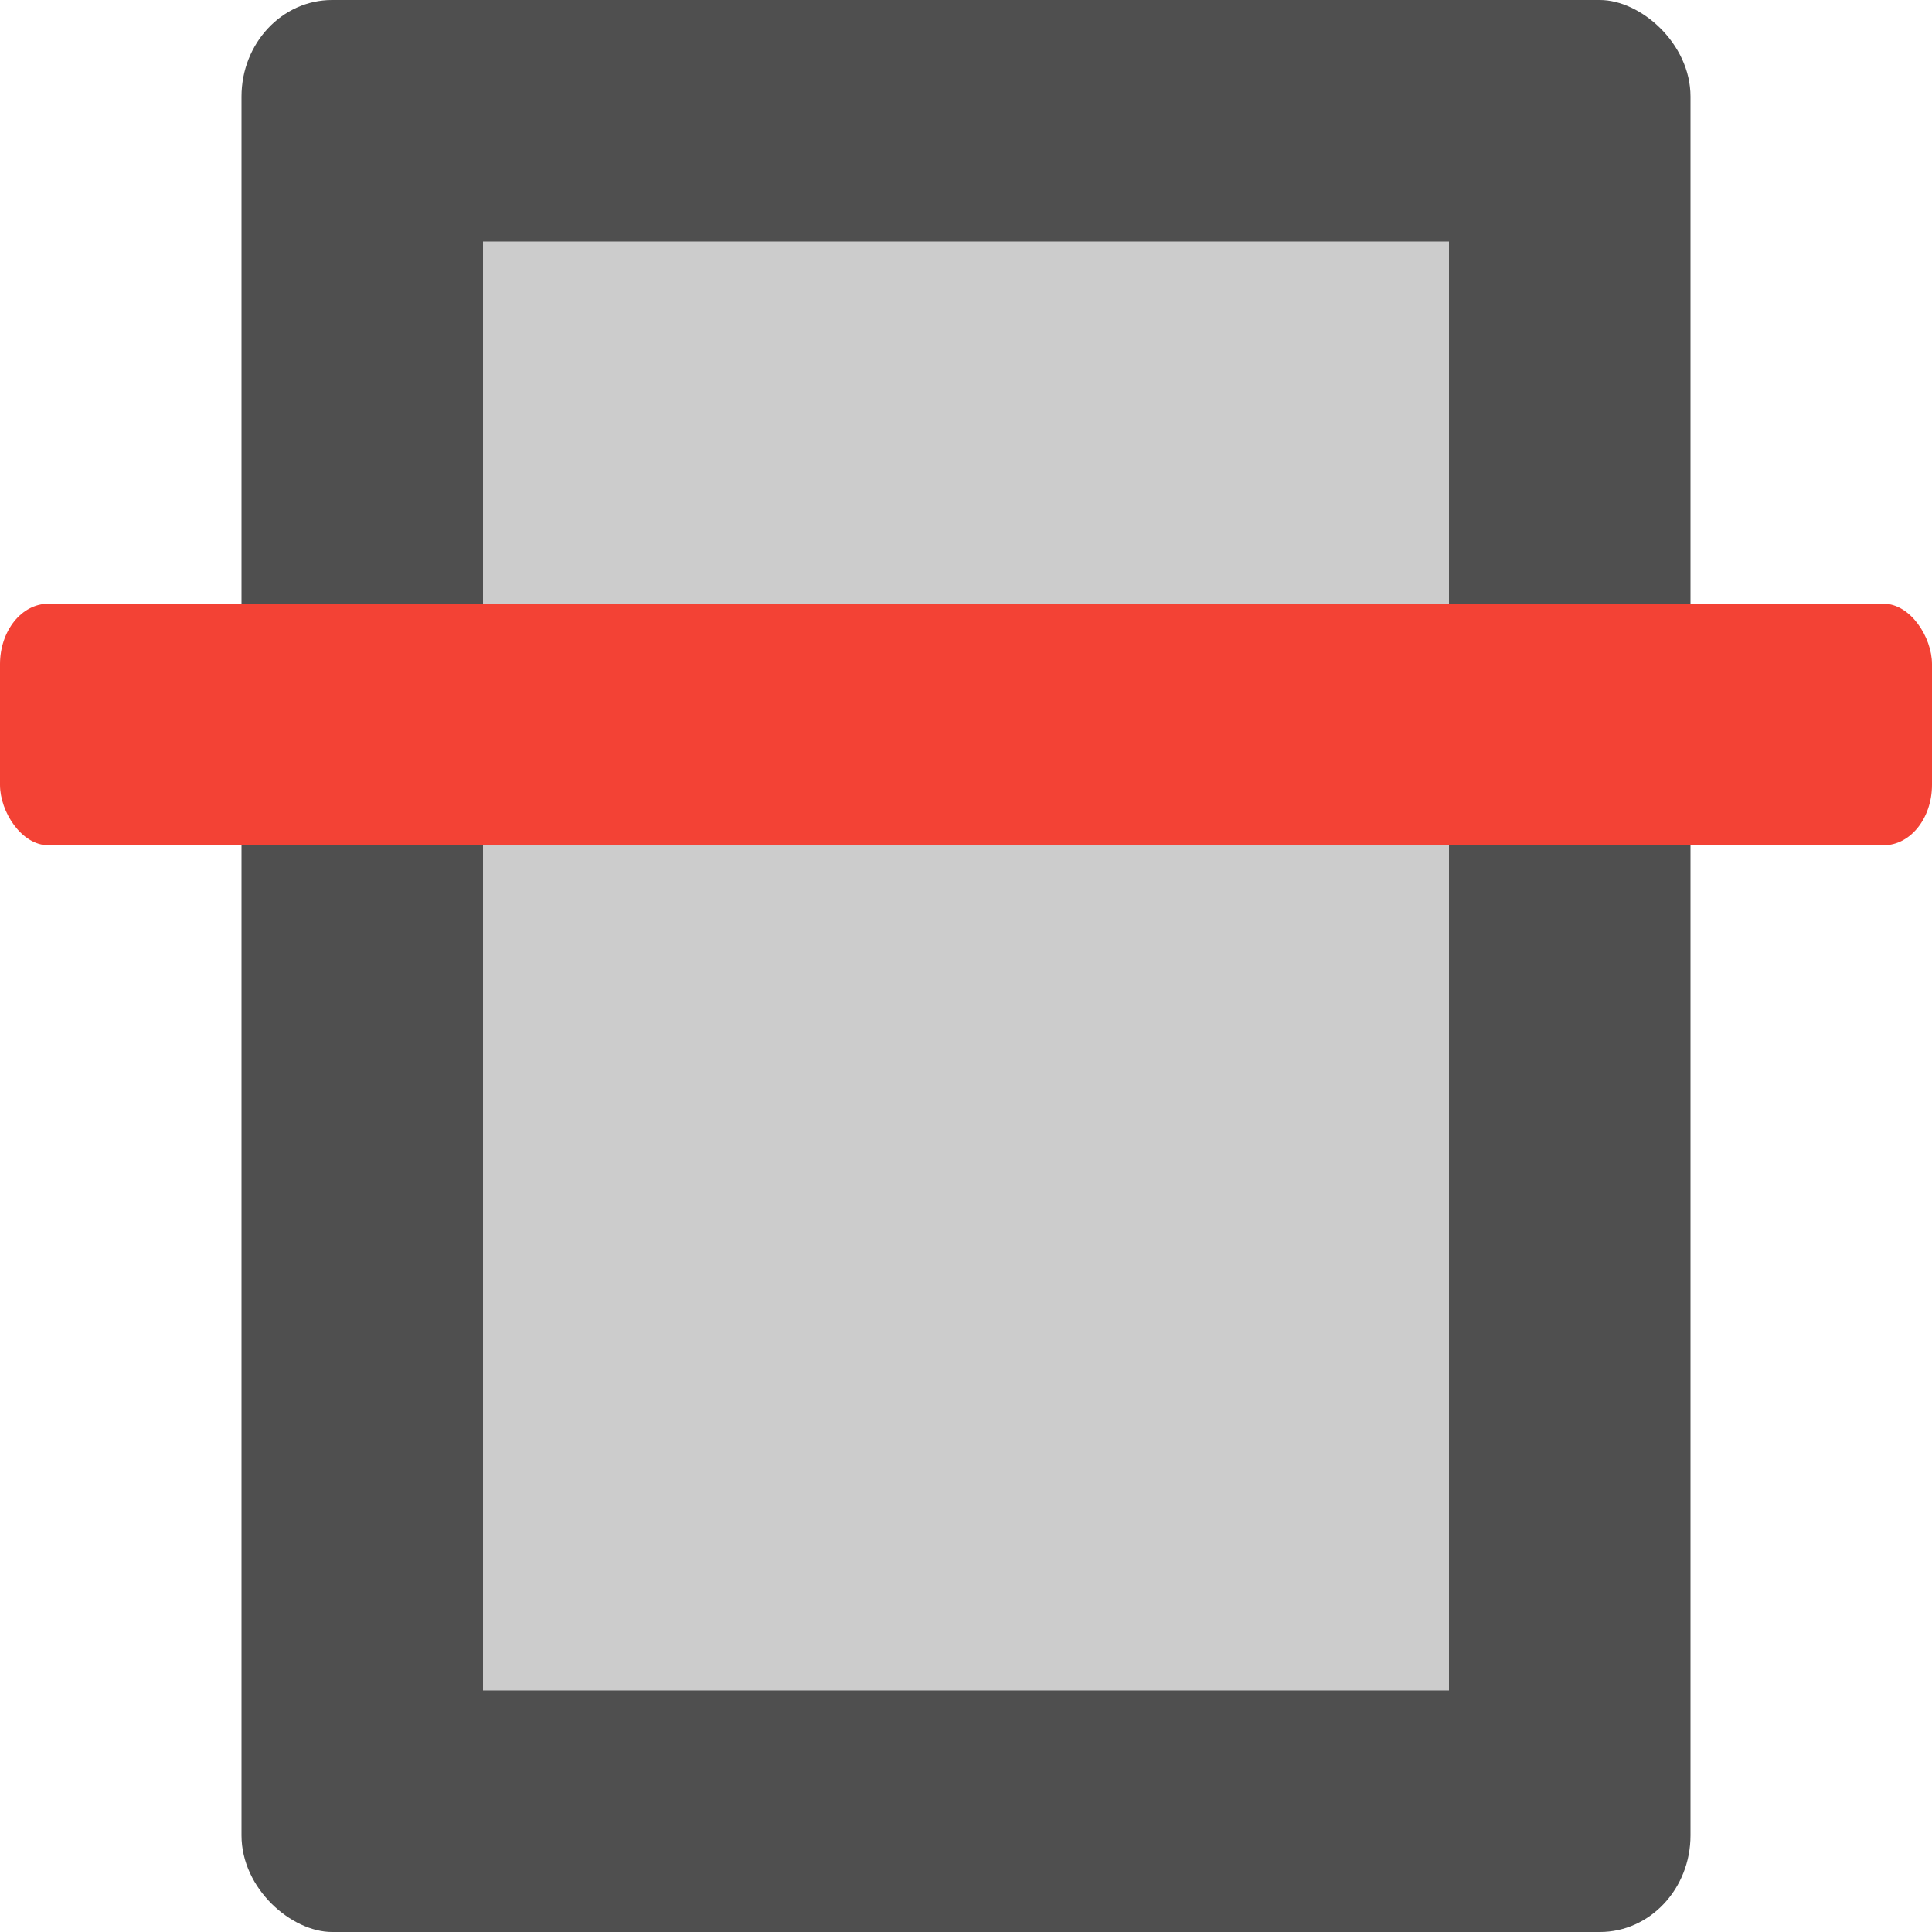 <svg xmlns="http://www.w3.org/2000/svg" width="16" height="16" version="1">
 <rect style="fill:#4f4f4f" width="16" height="12" x="-16" y="-14" rx=".8" ry=".75" transform="matrix(0,-1,-1,0,0,0)"/>
 <rect style="fill:#cccccc" width="12" height="8" x="-14" y="-12" rx="0" ry="0" transform="matrix(0,-1,-1,0,0,0)"/>
 <rect style="fill:#f34235;fill-rule:evenodd" width="16" height="2" x="0" y="5" rx=".4" ry=".5"/>
</svg>
